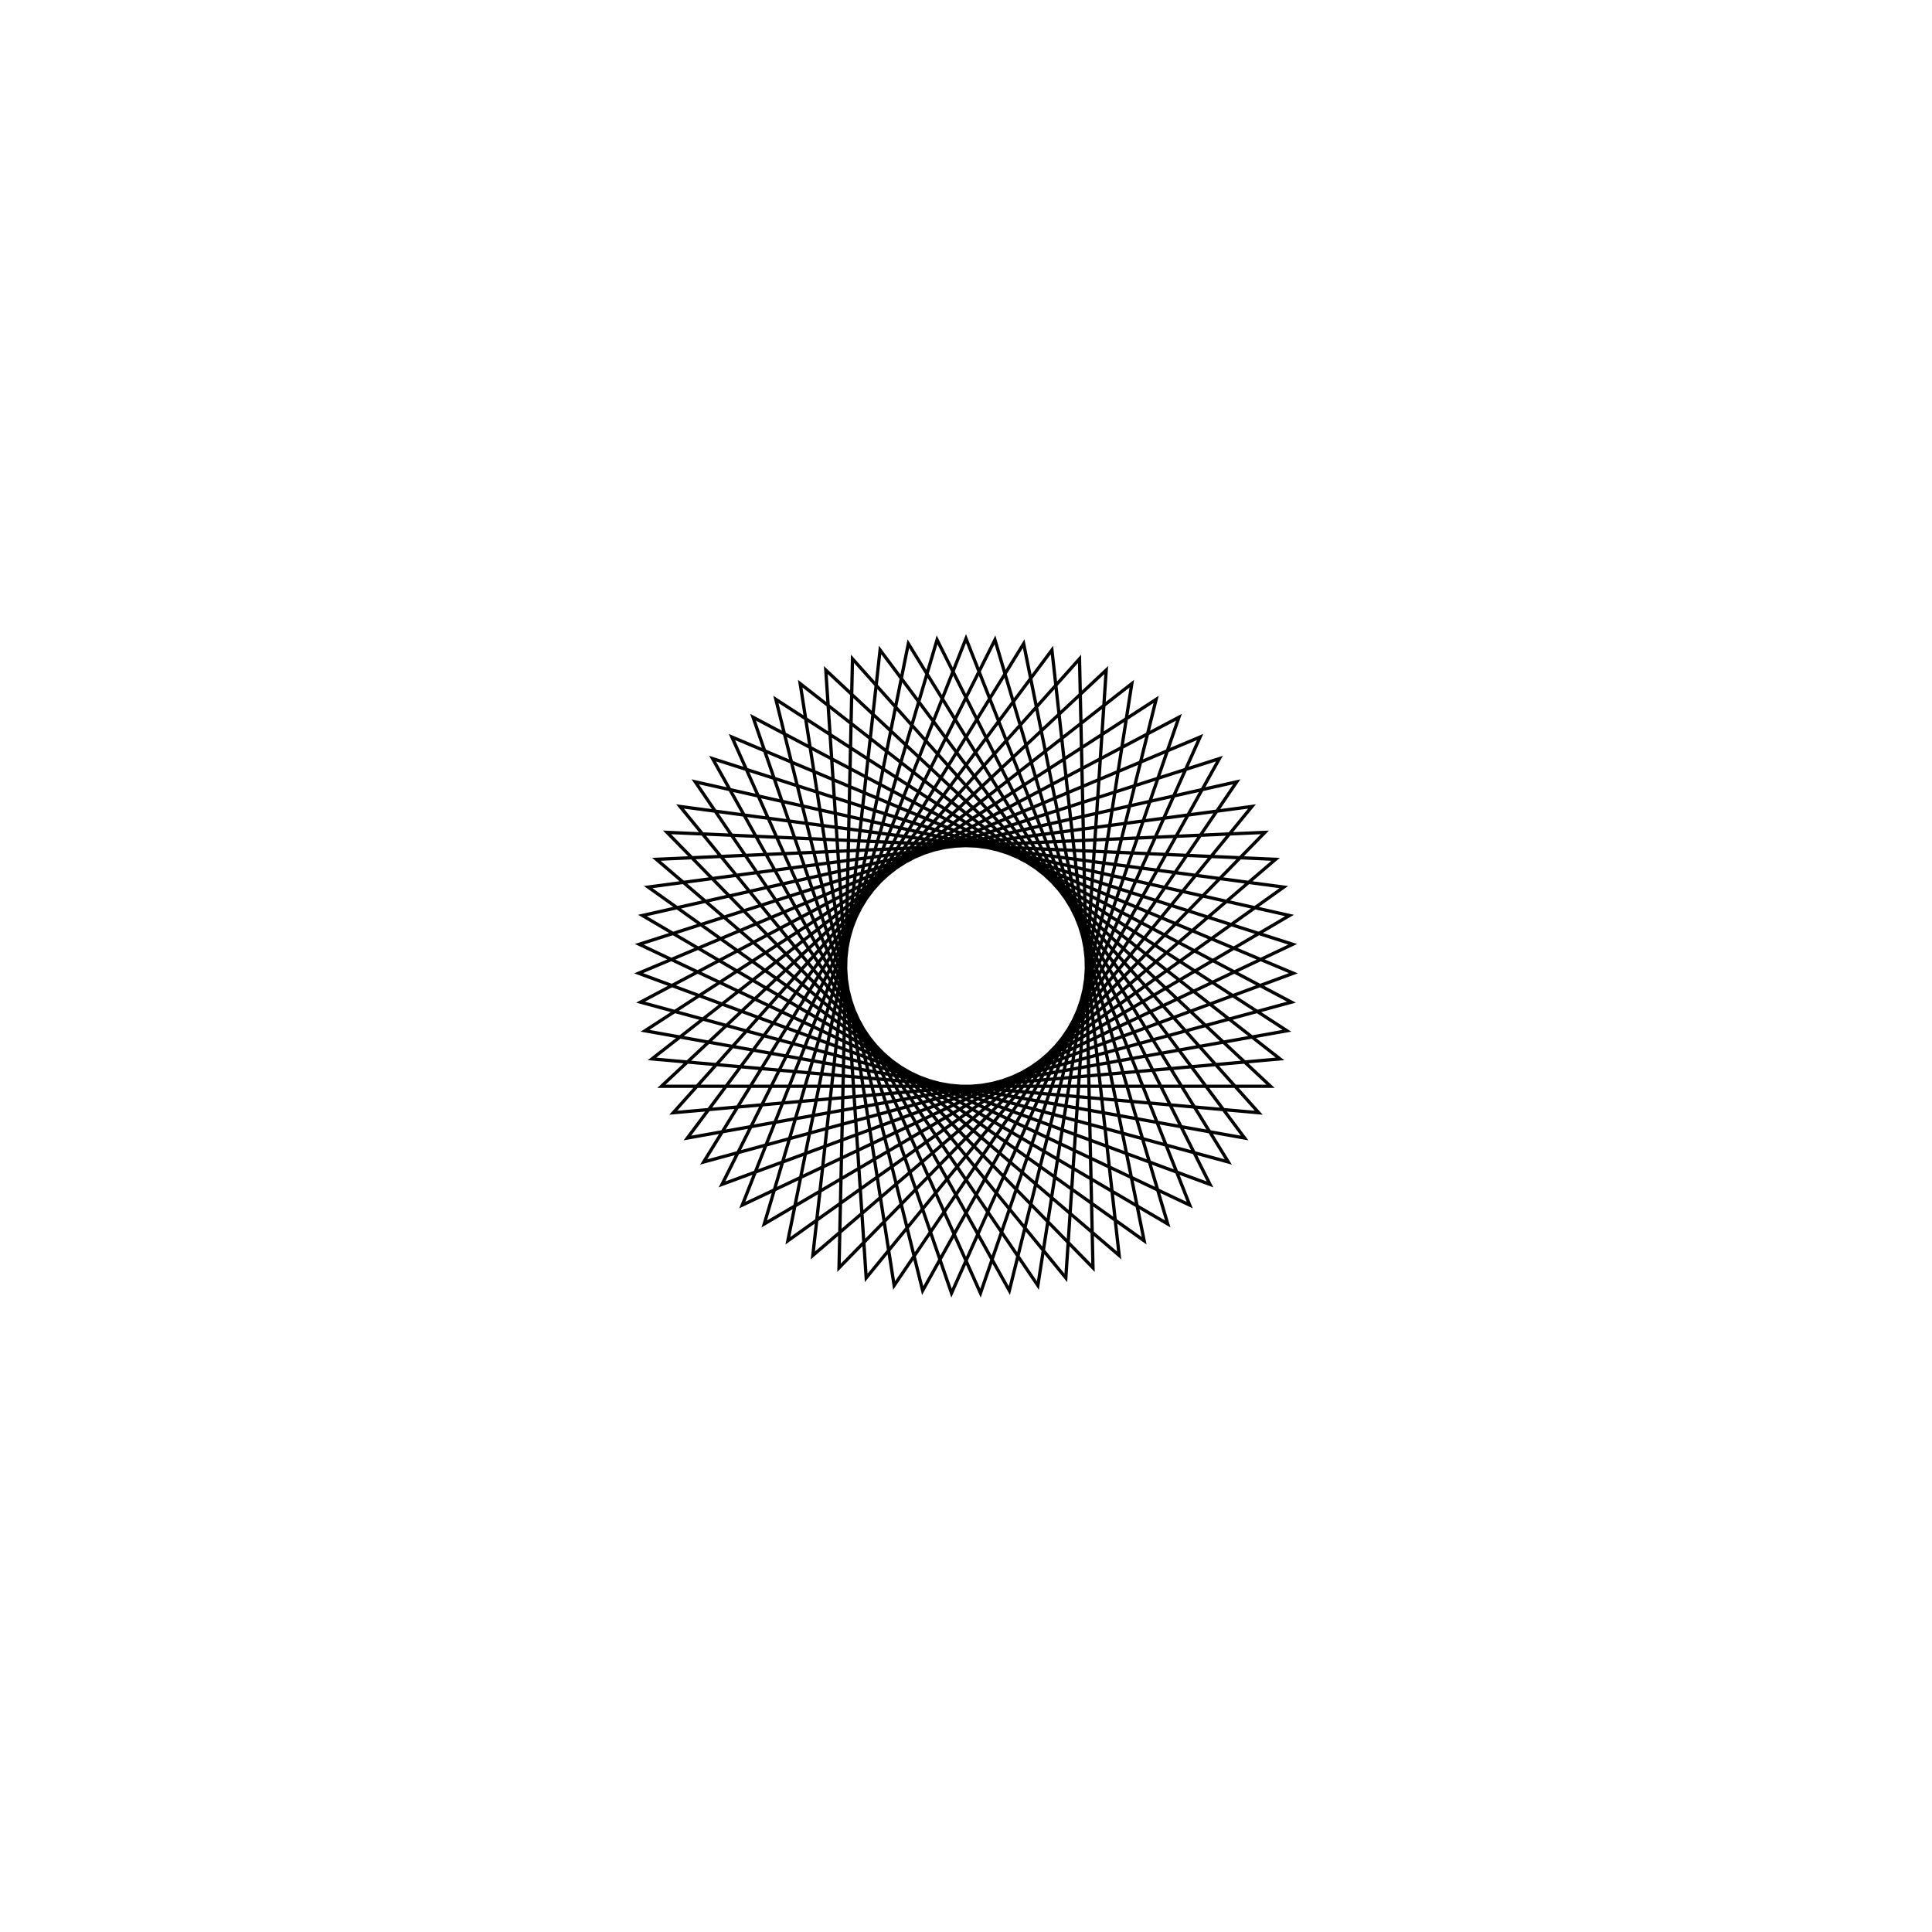 <?xml version='1.0' encoding='UTF-8'?>
<svg xmlns:href='http://www.w3.org/1999/xlink' width='590' xmlns='http://www.w3.org/2000/svg' href:xlink='xlink' height='590'>
  <defs/>
  <g id='canvas' transform='matrix(1,0,0,-1,0,590) translate(295,295)'>
    <path style='fill:none;stroke:black' d='M0,100 L68.326,-73.018 L-99.78,6.632 L77.389,63.332 L-13.235,-99.12 L-58.06,81.419 L98.024,-19.78 L-85.09,-52.533 L26.238,96.496 L46.773,-88.387 L-94.544,32.58 L91.294,40.808 L-38.779,-92.175 L-34.664,93.8 L89.4,-44.807 L-95.892,-28.366 L50.637,86.231 L21.944,-97.563 L-82.683,56.245 L98.803,15.425 L-61.605,-78.771 L-8.838,99.609 L74.512,-66.694 L-99.976,-2.212 L71.489,69.924 L-4.423,-99.902 L-65.029,75.969 L99.389,-11.039 L-80.114,-59.847 L17.607,98.438 L54.402,-83.907 L-97.053,24.097 L87.331,48.717 L-30.481,-95.241 L-42.818,90.369 L93.01,-36.73 L-93.01,-36.73 L42.818,90.369 L30.481,-95.241 L-87.331,48.717 L97.053,24.097 L-54.402,-83.907 L-17.607,98.438 L80.114,-59.847 L-99.389,-11.039 L65.029,75.969 L4.423,-99.902 L-71.489,69.924 L99.976,-2.212 L-74.512,-66.694 L8.838,99.609 L61.605,-78.771 L-98.803,15.425 L82.683,56.245 L-21.944,-97.563 L-50.637,86.231 L95.892,-28.366 L-89.4,-44.807 L34.664,93.8 L38.779,-92.175 L-91.294,40.808 L94.544,32.58 L-46.773,-88.387 L-26.238,96.496 L85.09,-52.533 L-98.024,-19.78 L58.06,81.419 L13.235,-99.12 L-77.389,63.332 L99.78,6.632 L-68.326,-73.018 L0,100 Z'/>
  </g>
</svg>
